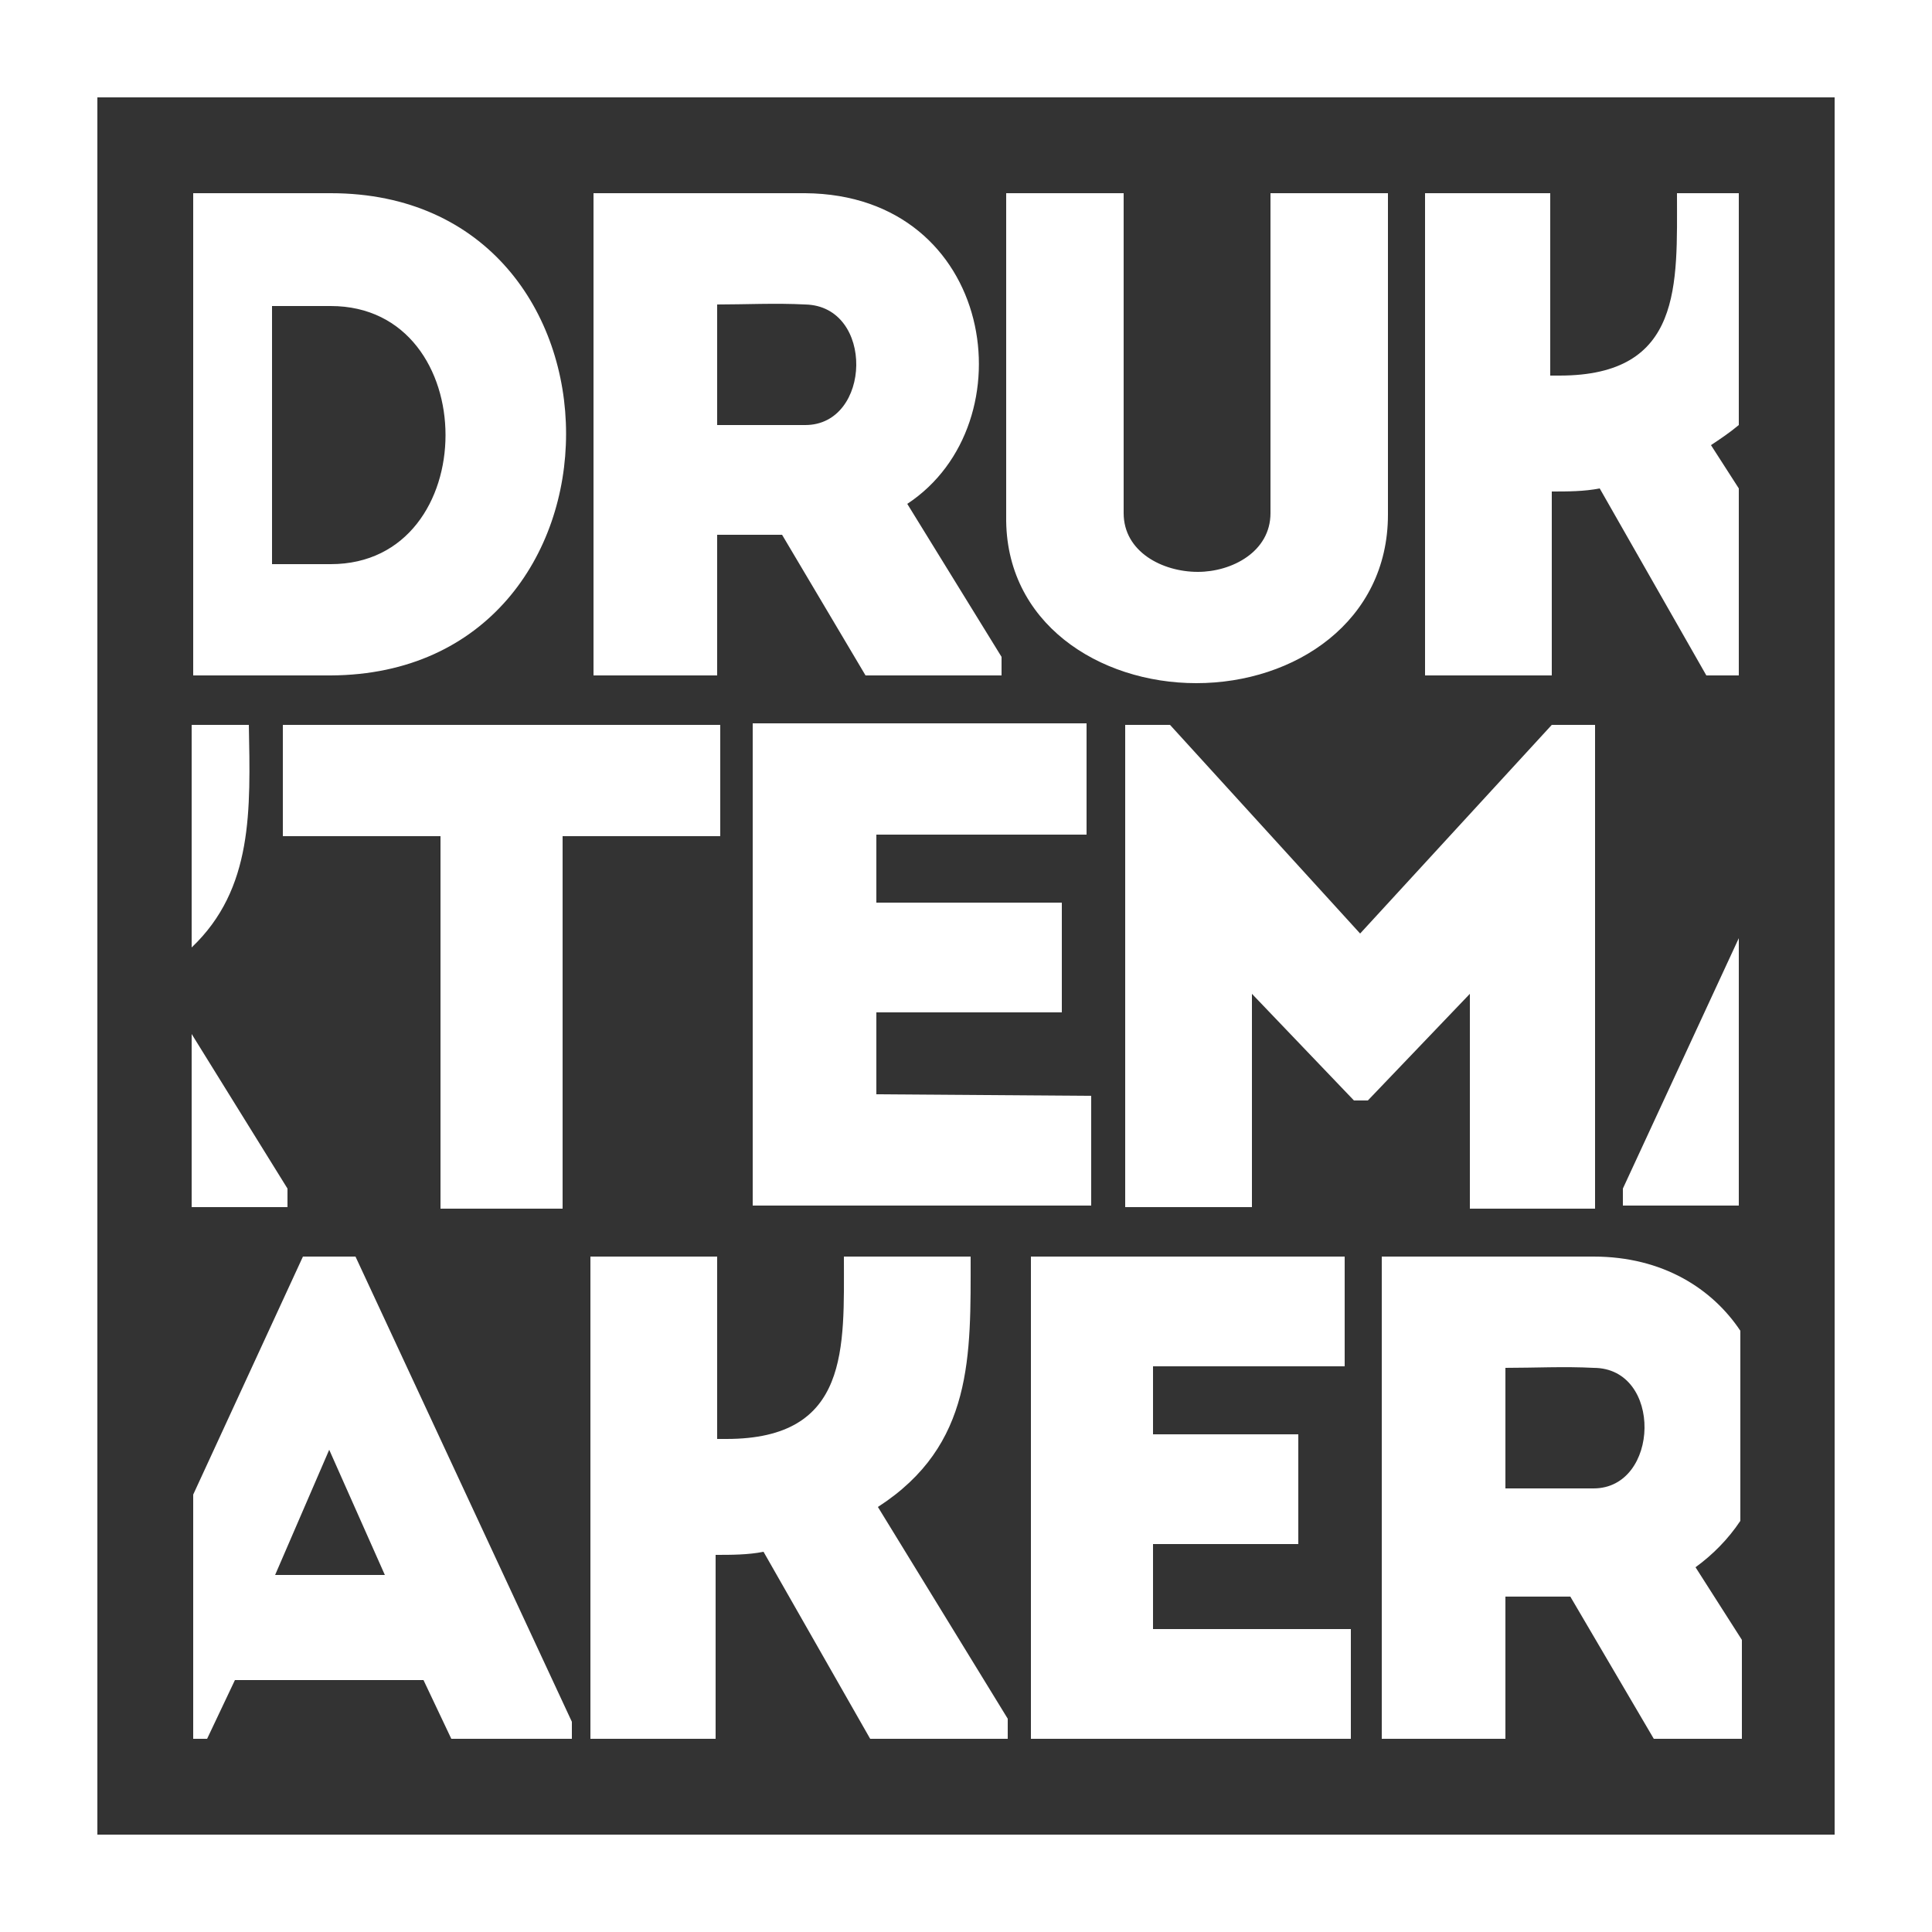 <?xml version="1.0" encoding="utf-8"?>
<!-- Generator: Adobe Illustrator 27.5.0, SVG Export Plug-In . SVG Version: 6.00 Build 0)  -->
<svg version="1.1" id="Laag_1" xmlns="http://www.w3.org/2000/svg" xmlns:xlink="http://www.w3.org/1999/xlink" x="0px" y="0px"
     viewBox="0 0 125 125" style="enable-background:new 0 0 125 125;" xml:space="preserve">
<rect x="0" y="0" width="125" height="125" fill="#333333" stroke="none"/>
<path fill="#FFFFFF" d="M125,125H0V0h125V125z M6.3,118.7h112.4V6.3H6.3V118.7z M21.4,12.5h-8.9v31.2h8.9C41.7,43.6,41.7,12.5,21.4,12.5z
     M17.6,19.8h3.8c9.9,0,9.9,16.7,0,16.7h-3.8V19.8z M46.4,43.7v-9.1h4.2l5.4,9.1h8.8v-1.2l-6.1-9.9c7.9-5.2,5.7-20-6.6-20.1H38.4
     v31.2H46.4z M46.4,19.7c1.8,0,3.8-0.1,5.7,0c4.5,0.1,4.3,7.8,0,7.8h-5.7V19.7z M77.4,44.2c6.4,0,12.4-4,12.4-10.9V12.5h-7.6v20.7
     c0,2.5-2.5,3.8-4.7,3.8c-2.3,0-4.8-1.3-4.8-3.8V12.5h-7.6v20.9C65,40.3,71.1,44.2,77.4,44.2z M100.4,43.7V31.8c1,0,2.1,0,3.1-0.2
     l6.9,12.1h2.1V31.6l-1.8-2.8c0.6-0.4,1.2-0.8,1.8-1.3V12.5h-4c0,5.9,0.4,11.8-7.6,11.8h-0.6V12.5h-8.1v31.2L100.4,43.7L100.4,43.7z
     M56.8,97.5c6.2-4,6-9.8,6-16.2h-8.2c0,5.9,0.4,11.8-7.6,11.8h-0.6V81.3h-8.2v31.2l8.1,0v-11.9c1,0,2.1,0,3.1-0.2l6.9,12.1h8.9v-1.3
     L56.8,97.5z M74.6,105.4v-5.5H84v-7.1h-9.4v-4.4H87v-7.1H66.7v31.2h20.7v-7.1L74.6,105.4L74.6,105.4z M103.1,81.3H89.4v31.2h8v-9.2
     h4.2l5.4,9.2h5.7v-6.4l-3-4.7c1.1-0.8,2.1-1.8,2.9-3V86.1C110.8,83.4,107.6,81.3,103.1,81.3z M103.1,96.3h-5.7v-7.8
     c1.9,0,3.8-0.1,5.7,0C107.6,88.5,107.4,96.3,103.1,96.3z M23,81.3h-3.4l-7.1,15.4v15.8h0.9l1.8-3.8h12.2l1.8,3.8H37v-1.1L23,81.3z
     M17.8,101.9l3.5-8.1l3.6,8.1H17.8z M16.1,46.9h-3.7v14.4C16.4,57.5,16.2,52.4,16.1,46.9z M18.6,76.9l-6.2-10v11.2h6.2V76.9z
     M56.7,65.5h12v-7.1h-12v-4.4h13.6v-7.2H48.7v31.2h21.9v-7.1l-13.9-0.1V65.5z M88,60.4L75.7,46.9h-2.9v31.2H81V64.3l6.6,6.9h0.9
     l6.6-6.9v13.9h8.1V46.9h-2.8L88,60.4z M105,76.9v1.1h7.5V60.7L105,76.9z M18.3,54.1h10.2v24.1h7.9V54.1h10.2v-7.2H18.3V54.1z"/>
</svg>

